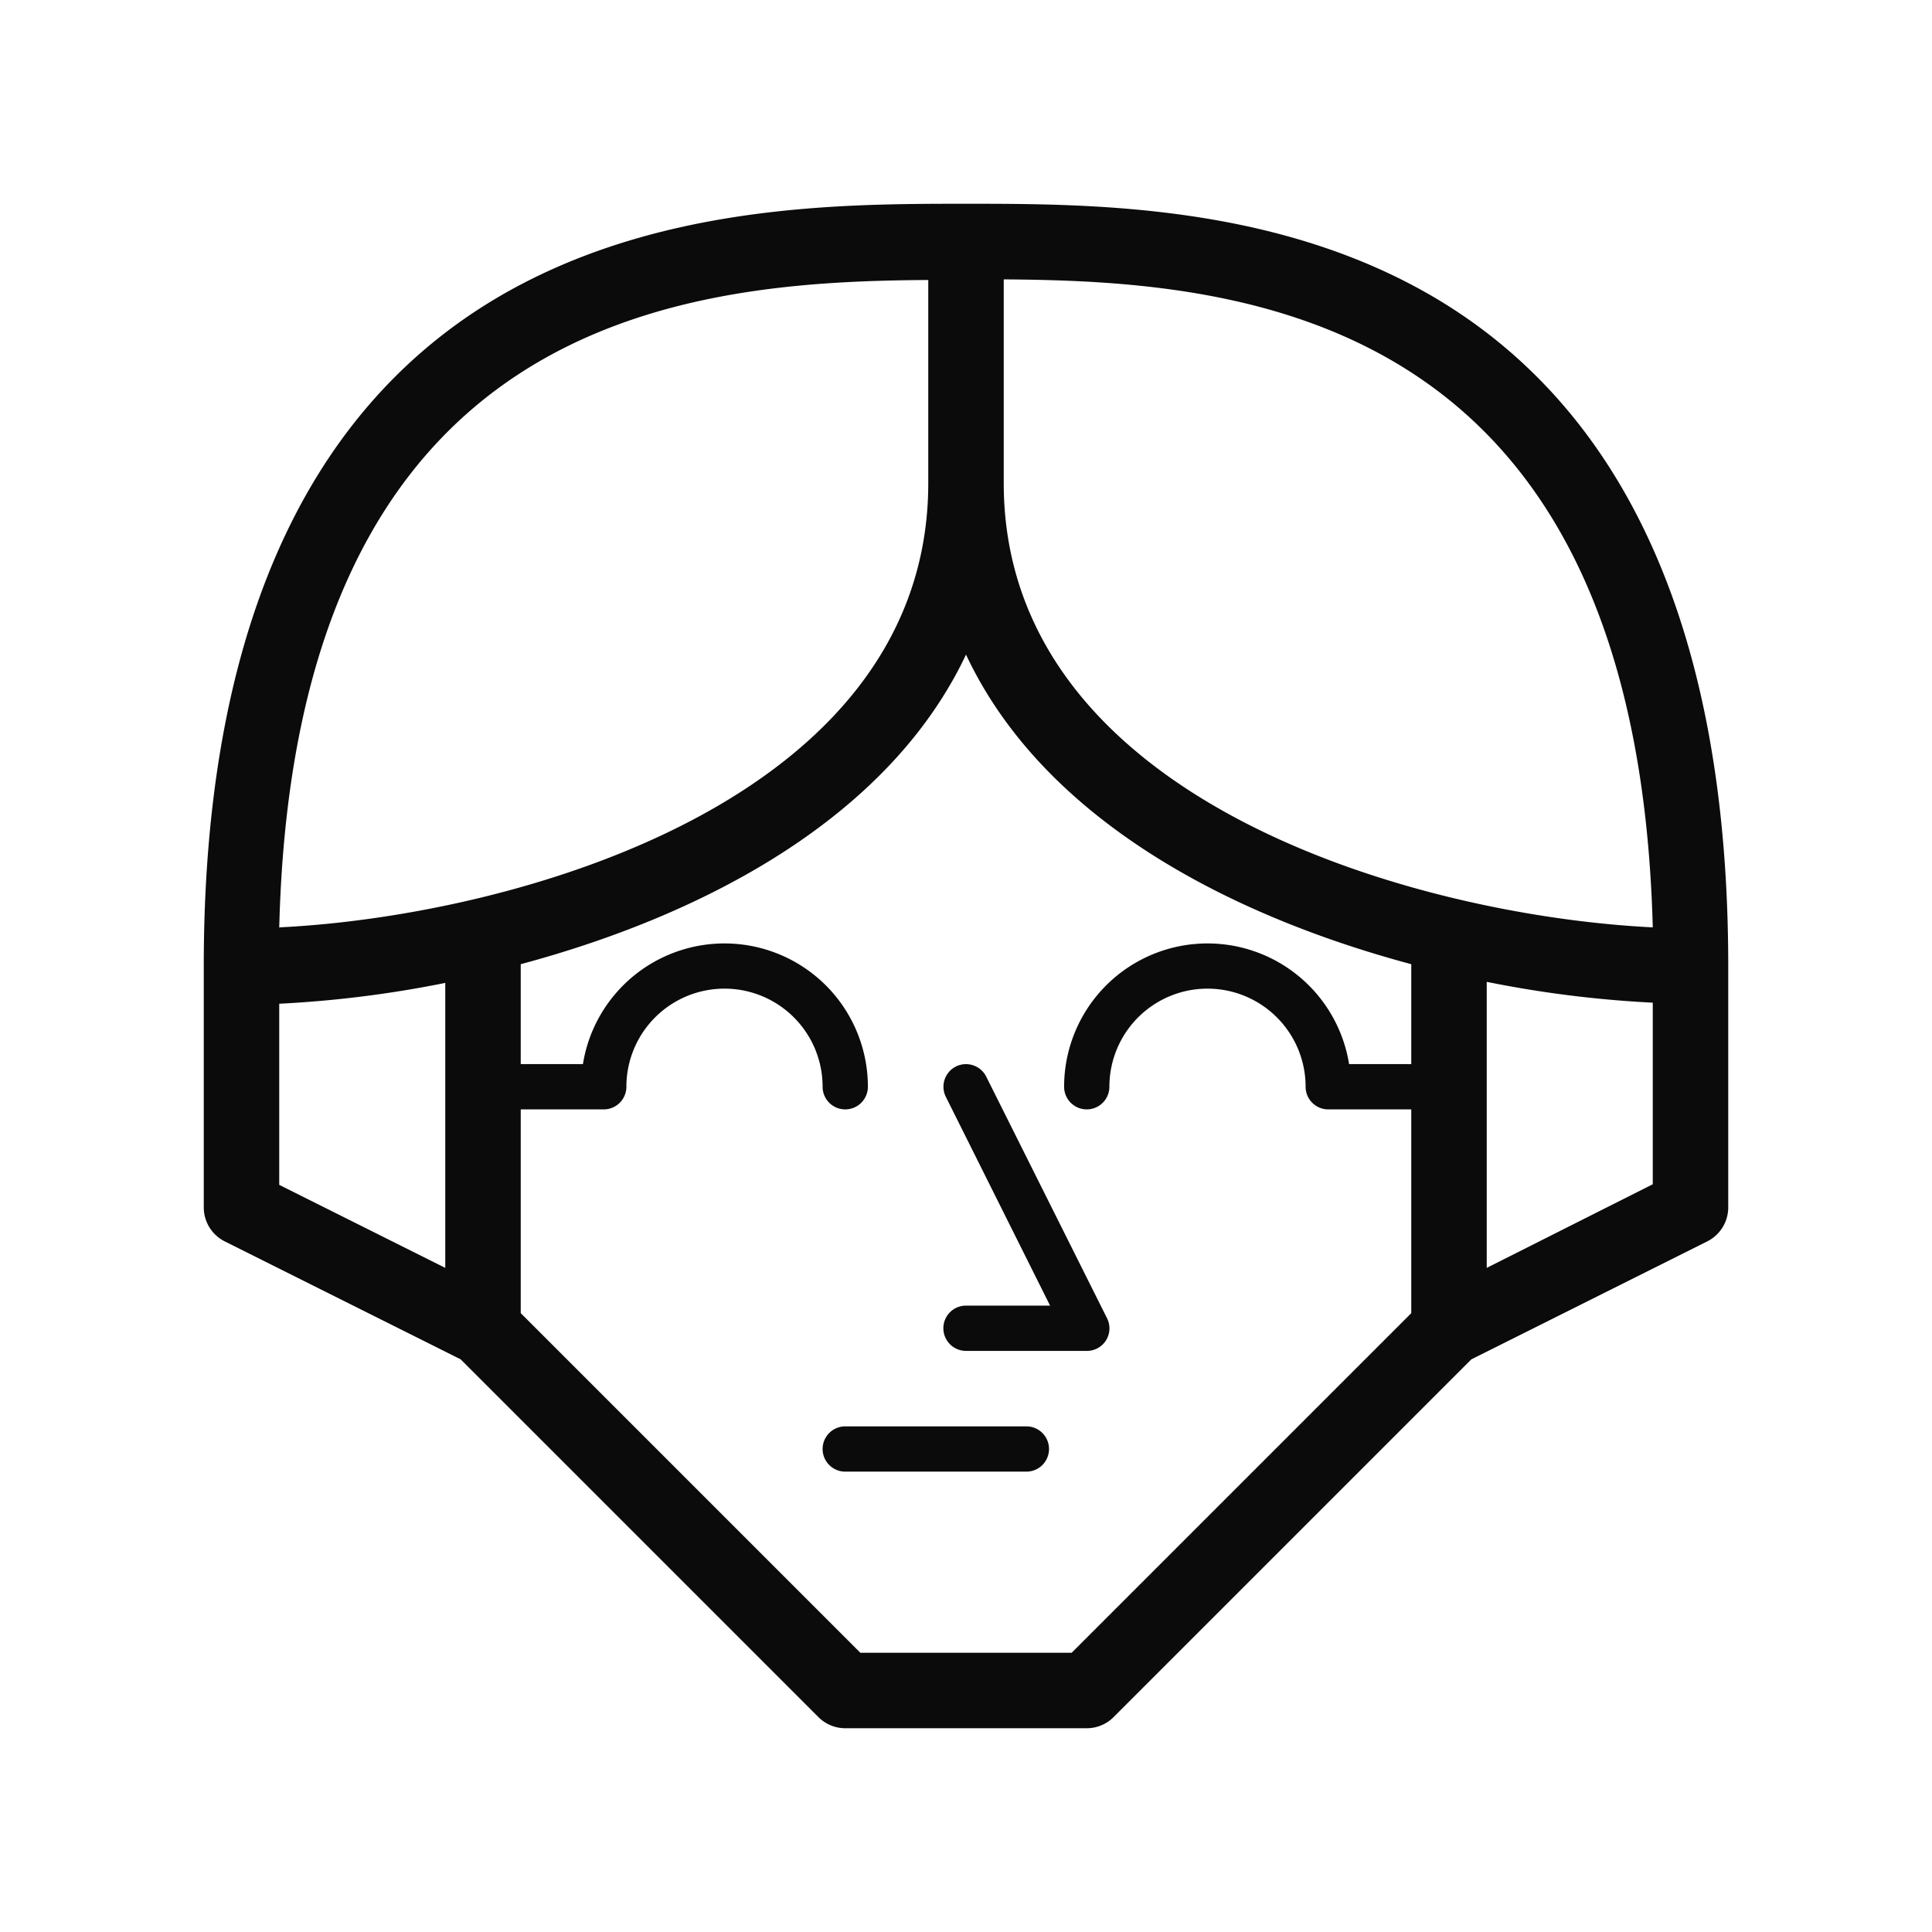 <svg xmlns="http://www.w3.org/2000/svg" viewBox="0 0 128 128"><defs><style>.cls-1{fill:none;}.cls-2{fill:#0b0b0b;}</style></defs><g id="OUTLINES_copy_2" data-name="OUTLINES copy 2"><path class="cls-1" d="M98.5,84l11-5.5v-12a74.35,74.35,0,0,1-11-1.38Z"/><path class="cls-1" d="M66.5,18.51V32c0,21.09,27.44,28.68,43,29.44C108.43,20.71,82.48,18.61,66.5,18.51Z"/><path class="cls-1" d="M64,43.37c-5.17,11-17.59,17.32-29.5,20.51V70.5h4.12A9.5,9.5,0,0,1,57.5,72a1.5,1.5,0,0,1-3,0,6.5,6.5,0,0,0-13,0A1.5,1.5,0,0,1,40,73.5H34.5V87L57,109.5H71L93.5,87V73.5H88A1.5,1.5,0,0,1,86.5,72a6.5,6.5,0,0,0-13,0,1.5,1.5,0,0,1-3,0,9.5,9.5,0,0,1,18.88-1.5H93.5V63.88C81.59,60.69,69.17,54.32,64,43.37ZM68,97.5H56a1.5,1.5,0,0,1,0-3H68a1.5,1.5,0,0,1,0,3Zm5.34-10.17A1.49,1.49,0,0,1,72,89.5H64a1.5,1.5,0,0,1,0-3h5.57L62.66,72.67a1.5,1.5,0,0,1,2.68-1.34Z"/><path class="cls-1" d="M61.5,32V18.51c-16,.1-41.93,2.2-43,42.93C34.06,60.68,61.5,53.09,61.5,32Z"/><path class="cls-1" d="M18.5,78.46l11,5.5V65.05a74.35,74.35,0,0,1-11,1.38Z"/><path class="cls-2" d="M63.33,70.66a1.5,1.5,0,0,0-.67,2L69.57,86.5H64a1.5,1.5,0,0,0,0,3h8a1.49,1.49,0,0,0,1.34-2.17l-8-16A1.5,1.5,0,0,0,63.33,70.66Z"/><path class="cls-2" d="M68,94.5H56a1.5,1.5,0,0,0,0,3H68a1.5,1.5,0,0,0,0-3Z"/><path class="cls-2" d="M95.29,19.86C84.69,13.5,72.24,13.5,64,13.5s-20.69,0-31.29,6.36C20,27.51,13.5,42.36,13.5,64V80a2.52,2.52,0,0,0,1.38,2.24l15.64,7.82,23.71,23.71a2.51,2.51,0,0,0,1.77.73H72a2.51,2.51,0,0,0,1.77-.73L97.48,90.06l15.64-7.82A2.52,2.52,0,0,0,114.5,80V64C114.5,42.36,108,27.51,95.29,19.86ZM29.5,84l-11-5.5v-12a74.35,74.35,0,0,0,11-1.38Zm-11-22.52c1-40.73,27-42.83,43-42.93V32C61.5,53.09,34.06,60.68,18.53,61.44ZM93.5,64v6.5H89.38A9.5,9.5,0,0,0,70.5,72a1.5,1.5,0,0,0,3,0,6.5,6.5,0,0,1,13,0A1.5,1.5,0,0,0,88,73.5h5.5V87L71,109.5H57L34.5,87V73.5H40A1.5,1.5,0,0,0,41.5,72a6.5,6.5,0,0,1,13,0,1.5,1.5,0,0,0,3,0,9.5,9.5,0,0,0-18.88-1.5H34.5V63.88C46.41,60.69,58.83,54.32,64,43.37c5.17,11,17.59,17.32,29.5,20.51Zm16,14.46L98.5,84V65.05a74.35,74.35,0,0,0,11,1.38ZM66.5,32V18.51c16,.1,41.93,2.2,43,42.93C93.94,60.68,66.5,53.09,66.5,32Z"/></g></svg>